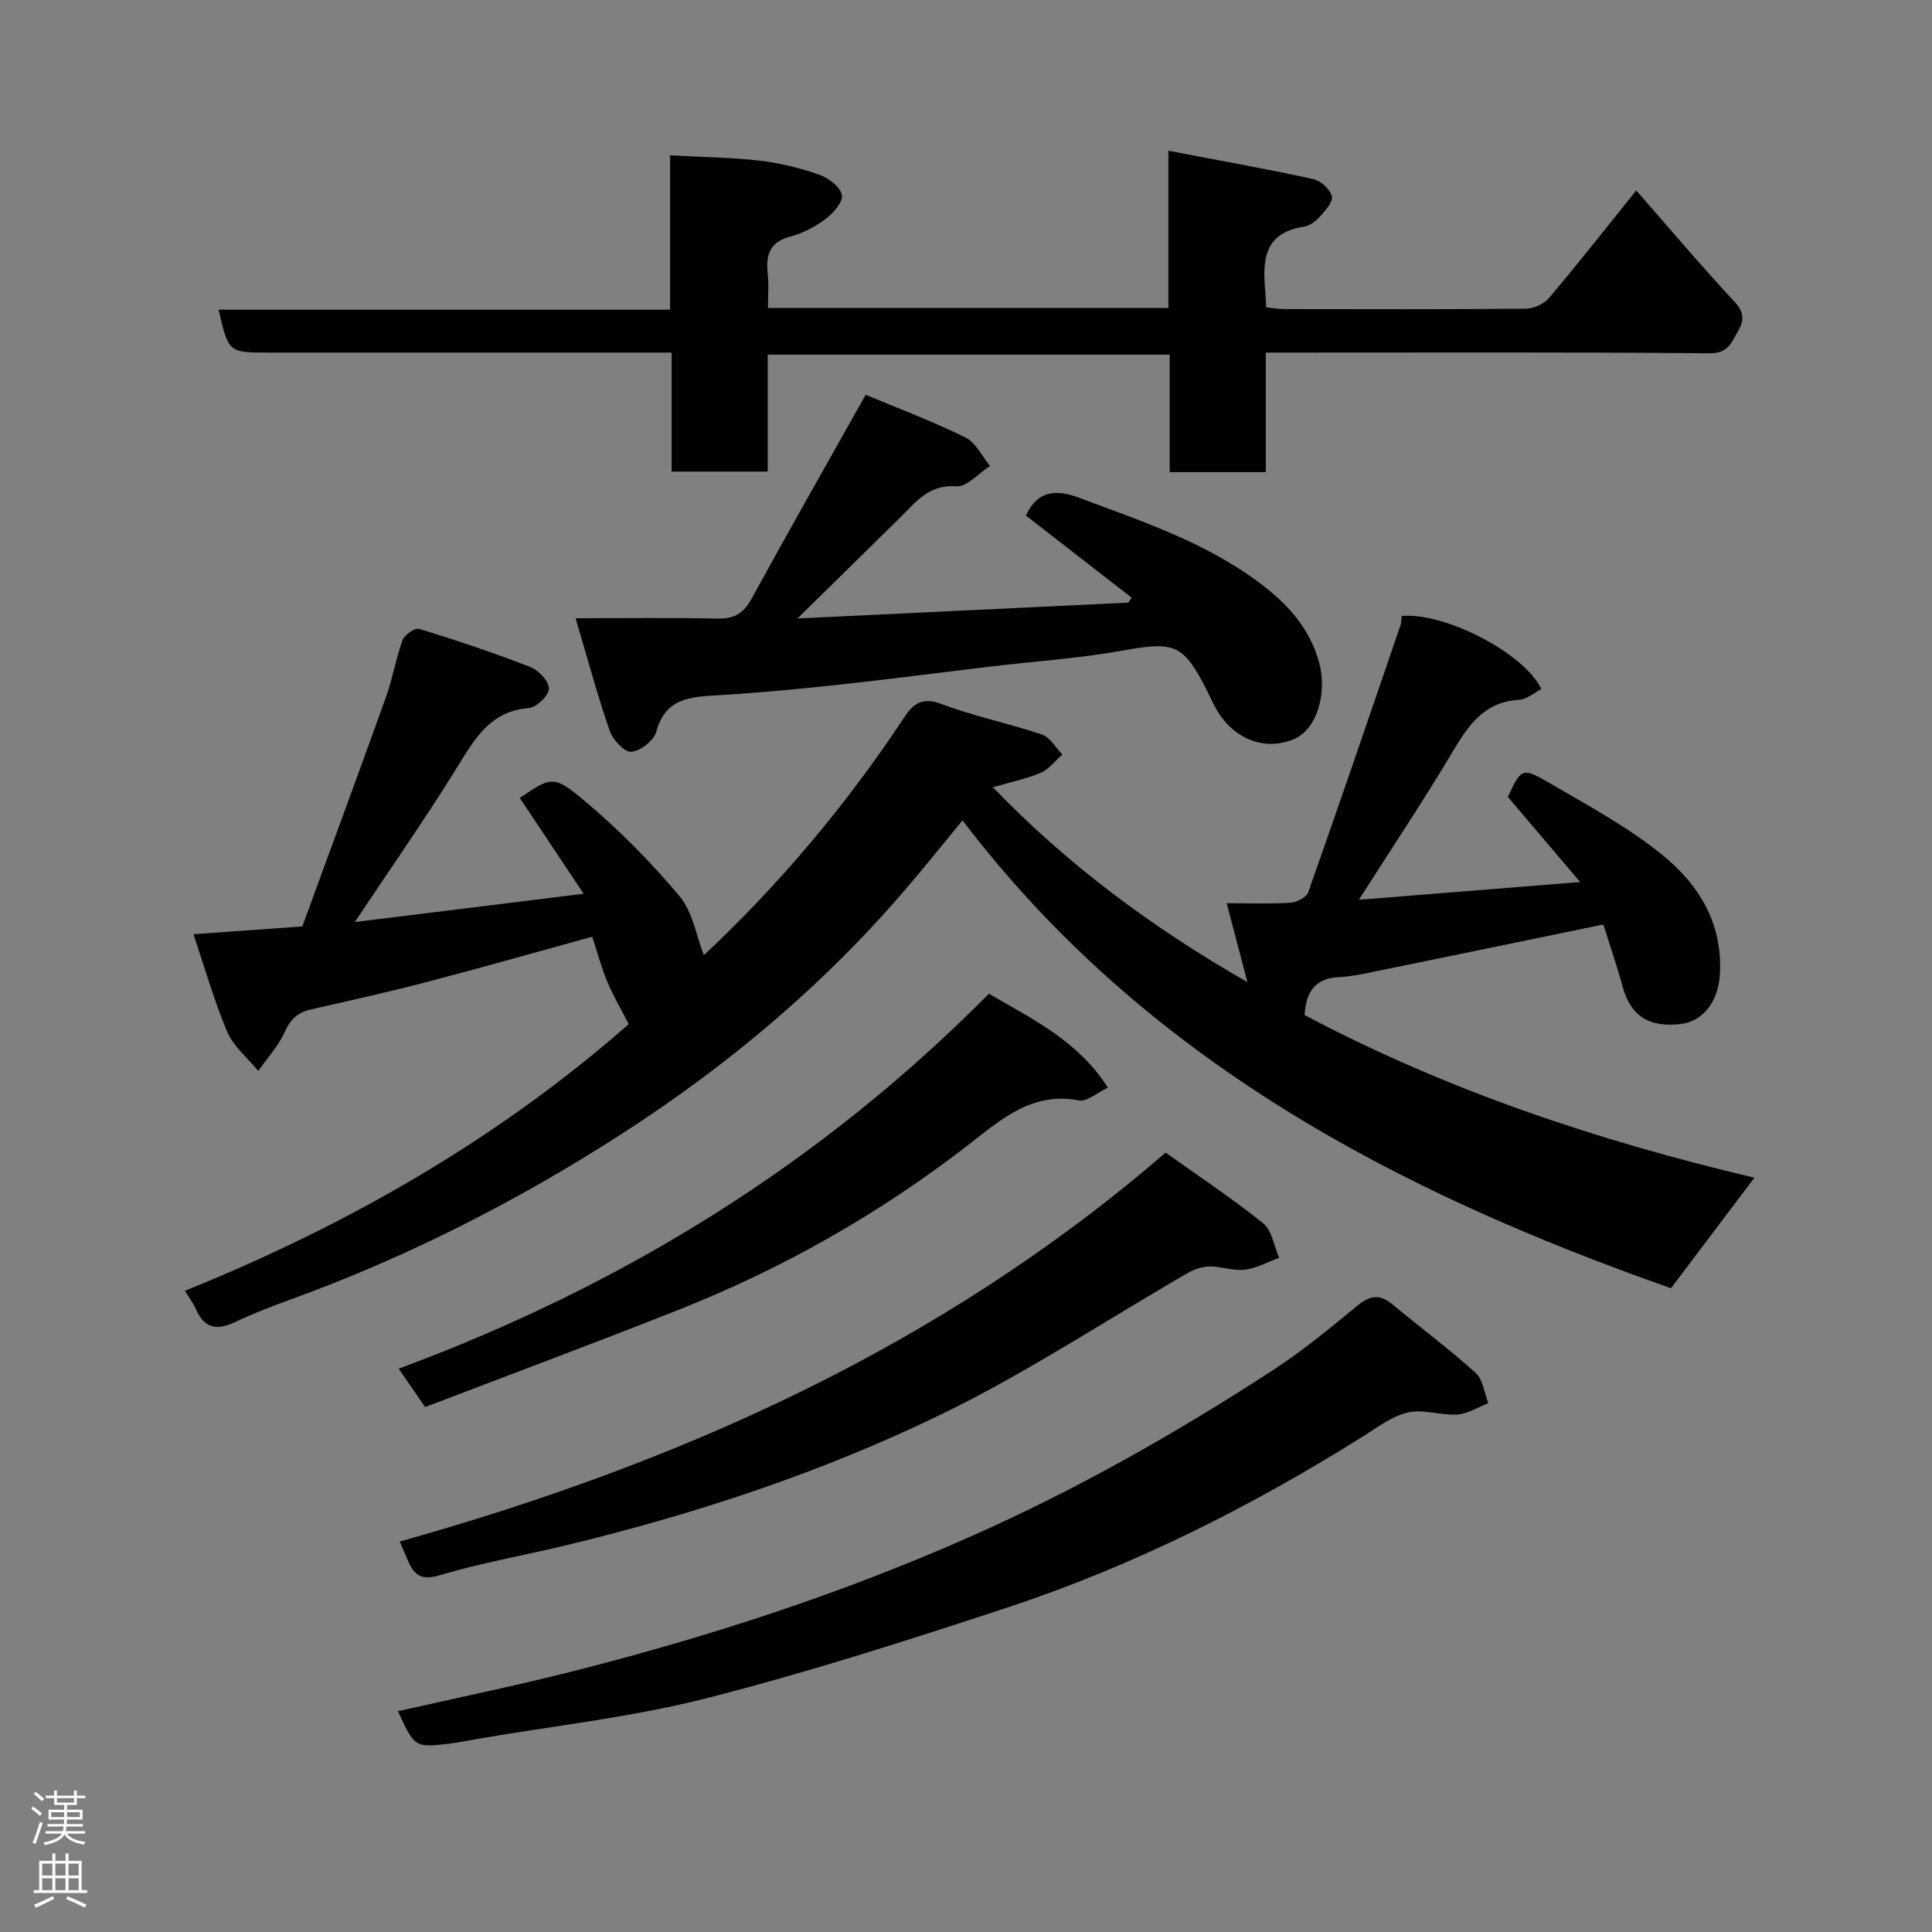 <svg enable-background="new 0 0 400 400" viewBox="0 0 400 400" xmlns="http://www.w3.org/2000/svg"><rect x="0" y="0" width="400" height="400" fill="#808080" stroke="none"/><g fill="#010103"><path d="m40.05 193.42c7.76-.56 14.51-1.04 22.54-1.61 5.7-15.59 11.61-31.56 17.36-47.6 1.37-3.82 2.01-7.9 3.41-11.7.41-1.1 2.58-2.58 3.46-2.31 7.75 2.39 15.45 4.97 23.01 7.91 1.7.66 3.86 2.99 3.82 4.49-.04 1.43-2.59 3.88-4.19 4-7.74.62-10.95 5.98-14.52 11.78-6.76 10.96-14.16 21.52-21.48 32.52 15.41-1.91 30.73-3.8 47.38-5.86-4.78-7.17-9-13.5-13.22-19.83 6.47-4.34 6.91-4.86 13.37.56 7.09 5.96 13.72 12.64 19.67 19.74 2.81 3.35 3.56 8.43 5.06 12.26 15.49-14.49 29.53-31.12 41.6-49.41 1.67-2.53 3.62-4.11 7.47-2.65 6.8 2.58 14.02 4.03 20.93 6.37 1.69.57 2.84 2.72 4.24 4.14-1.49 1.29-2.78 3.03-4.5 3.78-2.9 1.25-6.07 1.88-9.89 2.99 15.43 16.03 32.86 28.97 52.7 40.36-1.55-5.88-2.85-10.84-4.3-16.35 4.6 0 8.9.17 13.16-.1 1.32-.08 3.35-1.1 3.72-2.15 6.5-18.4 12.8-36.87 19.12-55.33.2-.59.15-1.28.22-1.89 8.9-.81 25.42 7.68 28.93 15.14-1.52.77-3.02 2.13-4.59 2.22-7.18.4-10.46 5.17-13.75 10.7-6.05 10.18-12.65 20.04-19.44 30.7 15.12-1.21 29.76-2.38 45.82-3.67-5.45-6.41-10.18-11.98-14.97-17.62 2.71-5.87 2.96-6.19 8.4-3.01 8.02 4.67 16.3 9.14 23.48 14.93 7.71 6.22 12.8 14.48 11.98 25.25-.39 5.1-3.42 9.24-7.91 9.82-6.69.86-10.56-1.68-12.17-7.64-1.22-4.51-2.76-8.93-4.02-12.94-15.92 3.28-31.21 6.45-46.51 9.57-2.72.56-5.47 1.19-8.22 1.32-5.17.24-6.84 3.33-7.12 7.85 29.58 15.69 61.08 26.12 93.13 33.68-5.85 7.76-11.45 15.18-17.27 22.88-56.47-19.85-108.74-47.05-146.68-96.86-3.73 4.53-7.33 9-11.04 13.38-17.17 20.25-37.24 37.17-59.51 51.52-21.61 13.92-44.39 25.52-68.58 34.3-3.82 1.39-7.64 2.85-11.31 4.6-3.71 1.77-6.46 1.58-8.25-2.55-.57-1.32-1.48-2.5-2.3-3.86 33.76-13.61 64.9-31.51 91.88-55.2-1.53-3-3.18-5.78-4.41-8.73-1.24-2.97-2.07-6.11-3.15-9.37-11.67 3.21-23.05 6.45-34.5 9.44-7.87 2.06-15.82 3.81-23.76 5.62-2.69.61-4.22 2.03-5.4 4.65-1.31 2.92-3.61 5.4-5.48 8.07-2.19-2.67-5.11-5.02-6.41-8.07-2.77-6.54-4.72-13.45-7.01-20.23z"/><path d="m158.95 73.42v24.22c-6.57 0-12.96 0-19.9 0 0-8.05 0-16.11 0-24.64-2.33 0-4.12 0-5.91 0-25.83 0-51.65 0-77.48 0-8.36 0-8.36 0-10.39-8.88h93.46c0-10.65 0-21.05 0-31.96 6.56.36 12.59.42 18.55 1.1 4.16.48 8.33 1.51 12.29 2.89 1.92.66 4.29 2.44 4.73 4.15.34 1.33-1.69 3.77-3.25 4.95-2.18 1.65-4.78 3.03-7.4 3.72-4.31 1.13-5.12 3.8-4.7 7.67.25 2.26.05 4.57.05 7.11h82.91c0-10.48 0-21.02 0-32.54 10.56 2.02 20.32 3.76 30 5.86 1.54.34 3.48 2.13 3.84 3.59.28 1.16-1.41 2.99-2.53 4.24-.83.93-2.09 1.86-3.28 2.04-8.56 1.3-8.54 7.37-7.94 13.84.08.82.08 1.65.14 2.85 1.29.13 2.55.36 3.81.36 16.66.02 33.32.08 49.98-.08 1.61-.02 3.71-.95 4.74-2.17 6.01-7.11 11.76-14.43 18.1-22.3 6.96 7.94 13.46 15.63 20.31 23 2.01 2.16 2.09 3.83.78 6.06-1.34 2.3-2 4.67-5.86 4.64-28.65-.25-57.31-.14-85.97-.14-1.8 0-3.61 0-5.96 0v24.75c-6.81 0-13.08 0-19.9 0 0-8.03 0-16.09 0-24.33-28.03 0-55.53 0-83.22 0z"/><path d="m179.23 81.73c6.69 2.8 13.82 5.48 20.63 8.83 2.16 1.06 3.44 3.89 5.12 5.91-2.33 1.49-4.78 4.37-6.98 4.21-5.66-.43-8.33 3.22-11.57 6.41-6.74 6.62-13.47 13.24-21.33 20.96 23.87-1.14 46.17-2.21 68.47-3.28.25-.34.5-.68.75-1.01-7.31-5.68-14.62-11.35-21.92-17.02 2.36-5.05 6.01-5.56 10.98-3.7 12.67 4.75 25.58 9.02 36.63 17.07 5.99 4.37 11.18 9.61 13.17 17.33 1.58 6.15-.53 13.44-5.11 15.5-5.83 2.63-12.38.3-16.02-5.74-.76-1.26-1.35-2.61-2.01-3.93-5.06-10.04-6.77-10.52-17.71-8.56-9.02 1.62-18.21 2.21-27.32 3.3-10.57 1.26-21.12 2.65-31.7 3.79-8.17.88-16.36 1.65-24.56 2.14-5.68.34-10.95.47-12.87 7.54-.5 1.83-3.27 4-5.17 4.18-1.39.13-3.83-2.49-4.47-4.34-2.49-7.15-4.44-14.48-7.07-23.32 10.59 0 20.01-.13 29.42.07 3.42.07 5.35-1.07 7.01-4.1 7.58-13.86 15.4-27.57 23.63-42.24z"/><path d="m82.39 354.29c12.39-2.81 24.52-5.29 36.49-8.34 28.11-7.14 55.6-16.09 82.17-27.87 21.84-9.68 42.51-21.4 62.48-34.39 6.15-4 11.87-8.72 17.55-13.4 2.57-2.11 4.6-2.39 7.16-.27 5.75 4.76 11.74 9.24 17.28 14.22 1.52 1.37 1.78 4.14 2.62 6.27-2.13.82-4.22 2.2-6.39 2.35-3.4.22-7.02-1.16-10.23-.43-3.32.76-6.33 3.08-9.32 4.96-23.3 14.62-47.77 26.91-73.9 35.52-20.53 6.76-41.16 13.38-62.1 18.71-15.45 3.93-31.45 5.67-47.21 8.38-1.93.33-3.85.75-5.79.98-7.33.87-7.33.84-10.81-6.69z"/><path d="m82.77 319.16c57.92-16.27 111.9-40.24 158.56-80.52 6.59 4.7 13.62 9.36 20.18 14.62 1.84 1.47 2.25 4.72 3.32 7.15-2.36.86-4.66 2.17-7.08 2.46-2.35.29-4.82-.67-7.24-.66-1.5.01-3.16.52-4.47 1.28-16.95 9.77-33.34 20.66-50.88 29.2-24.88 12.11-51.19 20.8-78.15 27.29-8.69 2.09-17.54 3.63-26.09 6.19-4.22 1.26-5.43-.59-6.69-3.58-.39-.89-.77-1.78-1.46-3.43z"/><path d="m204.74 205.74c9.06 5.3 18.4 9.7 24.63 19.44-2.32 1.09-4.35 2.97-5.95 2.66-9.7-1.88-16.12 3.9-22.83 9.11-18.43 14.3-38.53 25.69-60.19 34.27-17.38 6.88-34.9 13.41-52.38 20.1-1.97-2.86-3.51-5.09-5.48-7.95 46.44-17.19 87.43-42.48 122.2-77.63z"/></g><path d="m6.44 374.46.42-.45c.65.47 1.27.95 1.85 1.44l-.45.49c-.65-.56-1.25-1.06-1.82-1.48m.93 7.33-.63-.26c.55-1.36 1.05-2.8 1.52-4.33.19.1.38.19.59.27-.46 1.29-.95 2.73-1.48 4.32m-.38-10.38.44-.42c.43.34 1.01.82 1.74 1.44l-.49.49c-.53-.51-1.09-1.01-1.69-1.51m2.5.35h1.72v-1.04h.59v1.04h3.52v-1.04h.59v1.04h1.75v.53h-1.75v1.42h-2.03v.97h3.22v2.03h-3.24c0 .35-.01.66-.03.93h3.32v.53h-3.37c-.03.27-.08.58-.15.94h3.96v.53h-3.71c.67.92 1.93 1.48 3.79 1.68-.13.24-.23.44-.29.59-2.13-.38-3.48-1.08-4.04-2.12-.43.97-1.77 1.72-4.03 2.23-.09-.19-.2-.37-.33-.55 2.1-.42 3.37-1.03 3.81-1.83h-3.36v-.53h3.58c.08-.29.13-.61.16-.94h-3.33v-.53h3.39c.02-.27.04-.58.04-.93h-3.23v-2.03h3.25v-.97h-2.07v-1.42h-1.73zm1.12 3.44v1h2.65c.01-.3.02-.44.01-.4v-.25-.35zm1.19-2h3.52v-.91h-3.52zm4.71 2h-2.63v.59c0 .16-.01.28-.01.4h2.64z" fill="#fcfafa"/><path d="m13.56 383.74h.63v1.52h2.72v6.07h1.13v.6h-11.06v-.6h1.13v-6.07h2.73v-1.52h.63v1.52h2.1v-1.52zm-2.69 8.83.38.56c-1.24.63-2.53 1.25-3.85 1.85-.1-.21-.21-.42-.34-.63 1.36-.55 2.63-1.15 3.81-1.78m-2.13-4.27h2.1v-2.45h-2.1zm0 3.04h2.1v-2.46h-2.1zm2.72-3.04h2.1v-2.45h-2.1zm0 3.04h2.1v-2.46h-2.1zm6.07 3.6c-1.41-.71-2.7-1.3-3.86-1.78l.35-.56c1.45.62 2.75 1.19 3.88 1.72zm-1.25-9.09h-2.1v2.45h2.1zm-2.09 5.49h2.1v-2.46h-2.1z" fill="#fcfafa"/></svg>